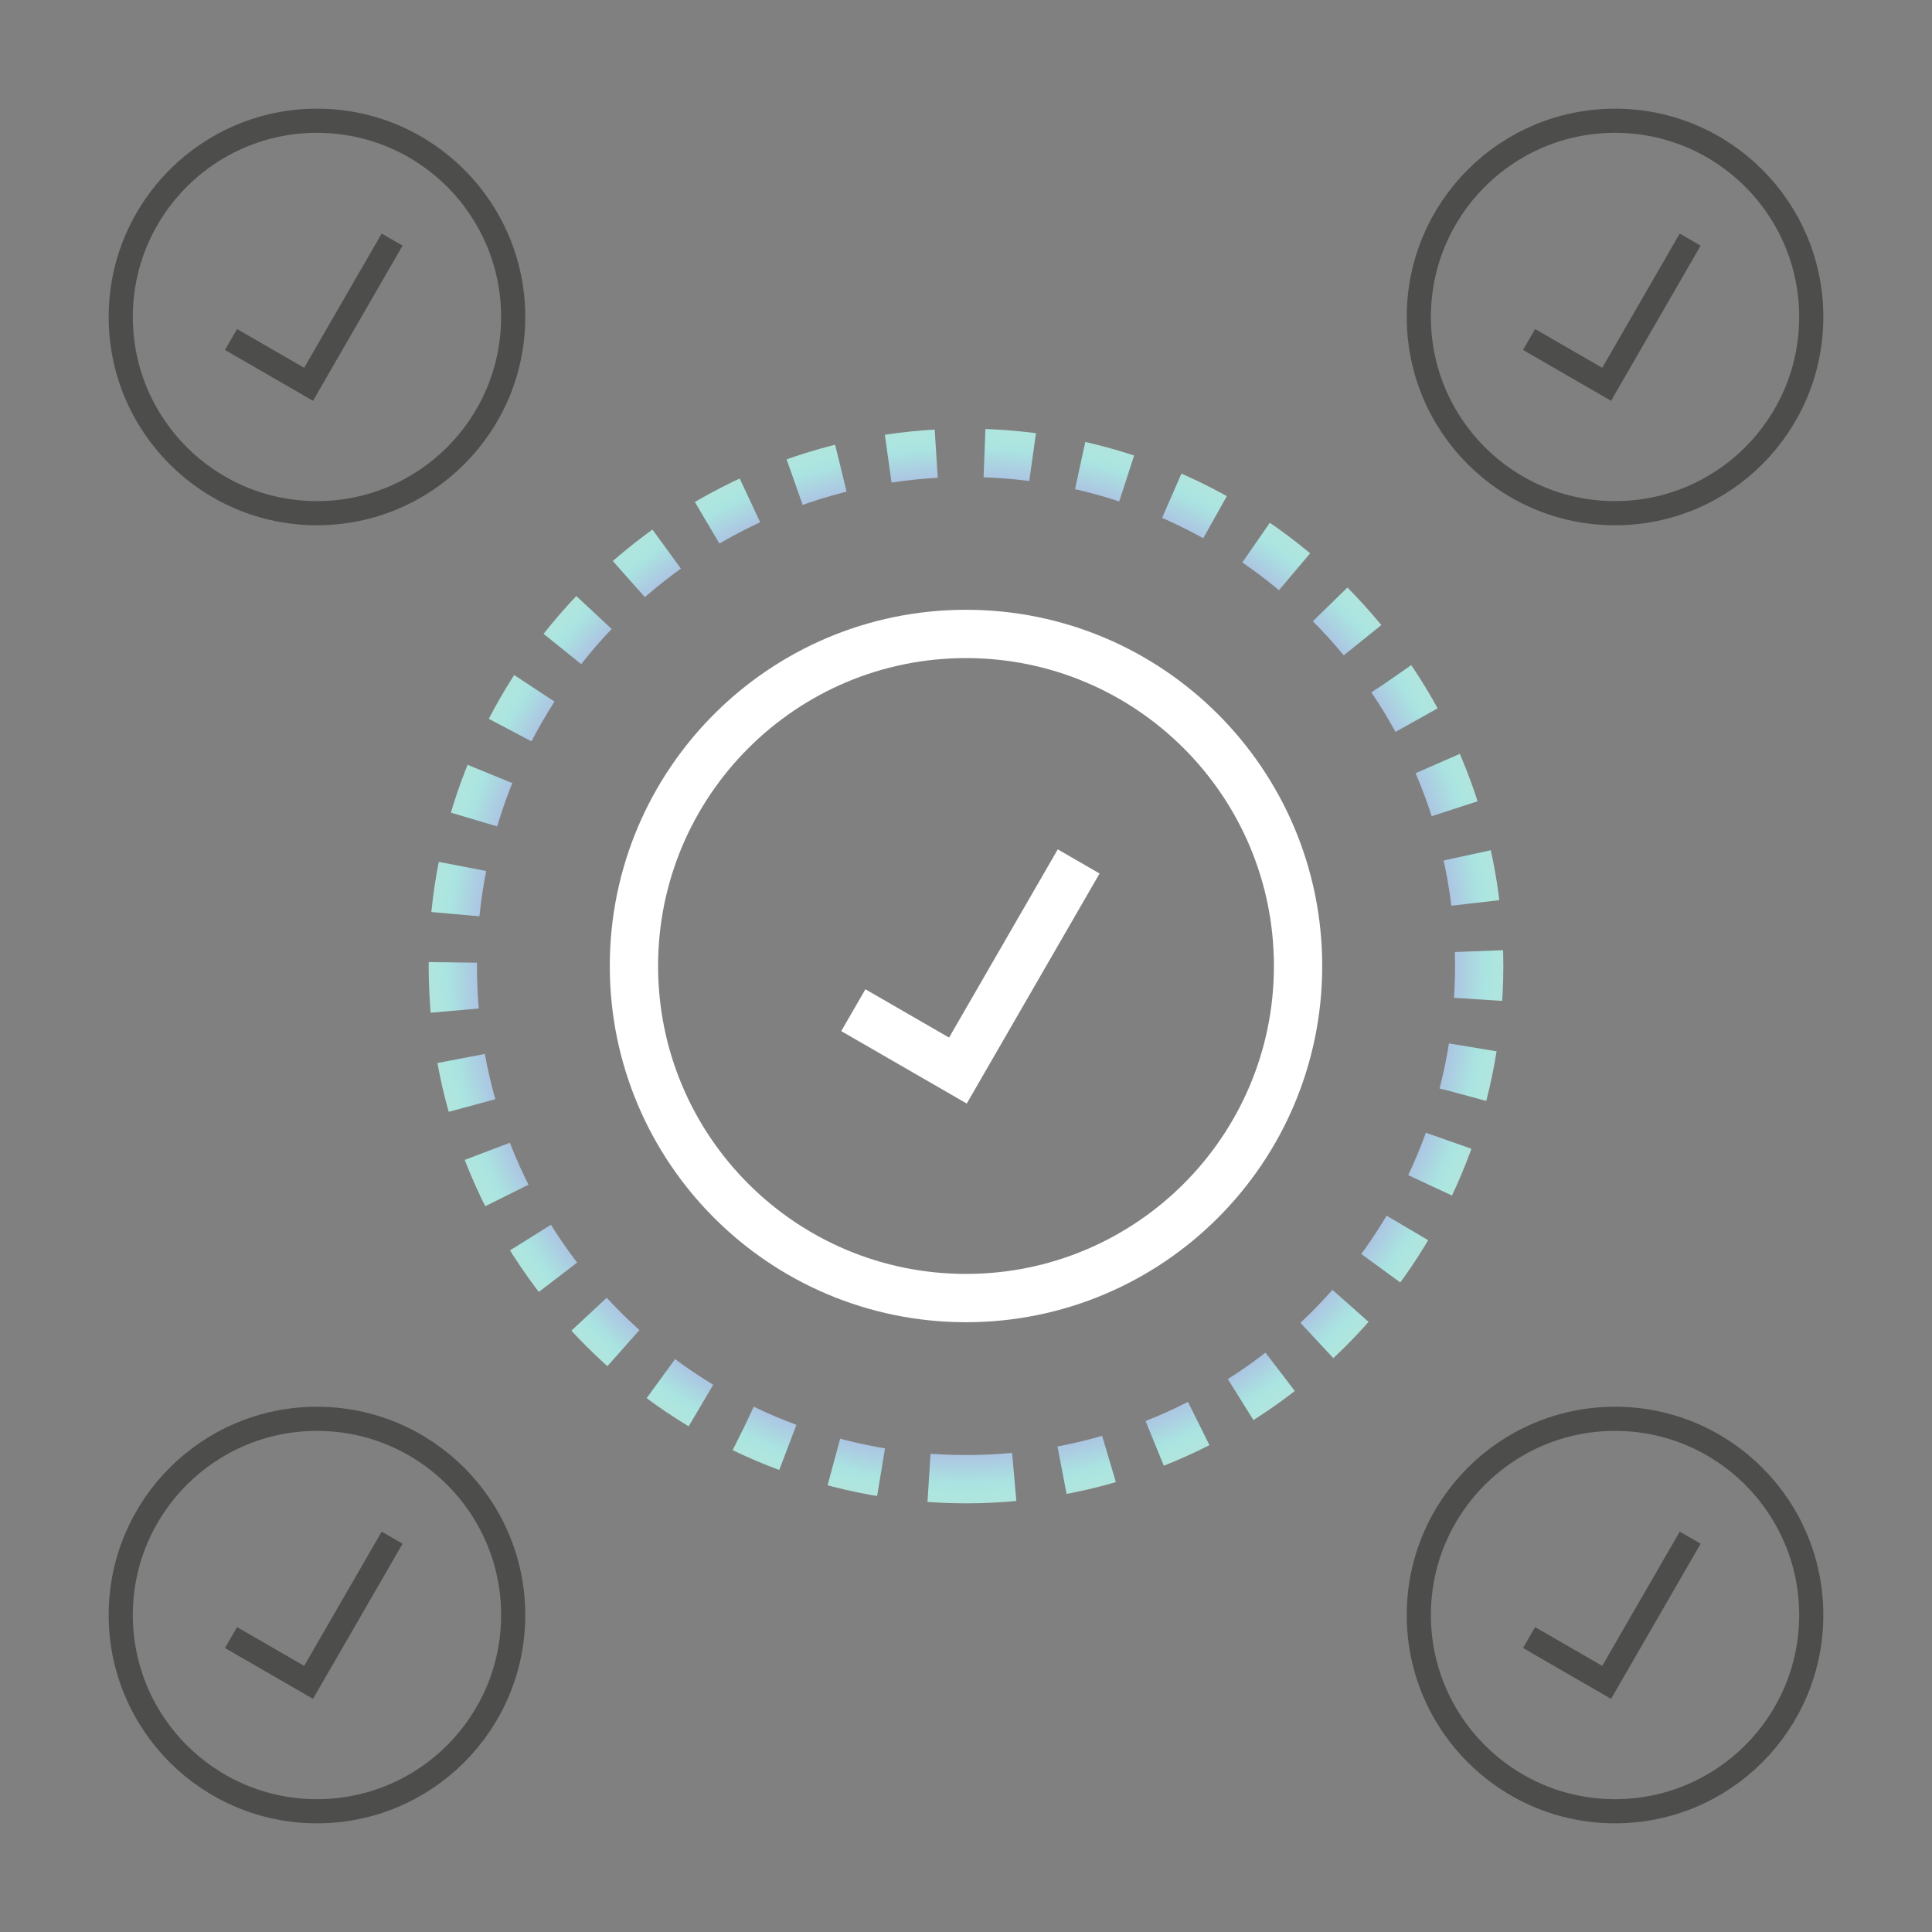 <svg width="80" height="80" viewBox="0 0 80 80" fill="none" xmlns="http://www.w3.org/2000/svg">
<rect x="0" y="0" width="80" height="80" fill="#808080" stroke="none"/>
<path d="M40 61.25C51.736 61.25 61.25 51.736 61.25 40C61.25 28.264 51.736 18.75 40 18.75C28.264 18.75 18.75 28.264 18.75 40C18.75 51.736 28.264 61.25 40 61.25Z" stroke="url(#paint0_angular_828_7123)" stroke-width="2" stroke-miterlimit="10" stroke-dasharray="2 2"/>
<path d="M40 53.75C47.594 53.75 53.75 47.594 53.75 40C53.75 32.406 47.594 26.25 40 26.25C32.406 26.25 26.25 32.406 26.25 40C26.25 47.594 32.406 53.75 40 53.75Z" stroke="white" stroke-width="2" stroke-miterlimit="10"/>
<path d="M35.334 41.83L39.665 44.33L44.665 35.67" stroke="white" stroke-width="2" stroke-miterlimit="10"/>
<path d="M66.875 21.25C71.362 21.25 75 17.612 75 13.125C75 8.638 71.362 5 66.875 5C62.388 5 58.75 8.638 58.75 13.125C58.75 17.612 62.388 21.25 66.875 21.25Z" stroke="#4D4D4C" stroke-linecap="square"/>
<path d="M63.749 14.308L66.528 15.913L69.737 10.354" stroke="#4D4D4C" stroke-linecap="square"/>
<path d="M13.125 21.25C17.612 21.25 21.25 17.612 21.25 13.125C21.25 8.638 17.612 5 13.125 5C8.638 5 5 8.638 5 13.125C5 17.612 8.638 21.25 13.125 21.25Z" stroke="#4D4D4C" stroke-linecap="square"/>
<path d="M9.999 14.308L12.778 15.913L15.987 10.354" stroke="#4D4D4C" stroke-linecap="square"/>
<path d="M13.125 75C17.612 75 21.25 71.362 21.25 66.875C21.25 62.388 17.612 58.75 13.125 58.75C8.638 58.75 5 62.388 5 66.875C5 71.362 8.638 75 13.125 75Z" stroke="#4D4D4C" stroke-linecap="square"/>
<path d="M9.999 68.058L12.778 69.663L15.987 64.105" stroke="#4D4D4C" stroke-linecap="square"/>
<path d="M66.875 75C71.362 75 75 71.362 75 66.875C75 62.388 71.362 58.75 66.875 58.75C62.388 58.75 58.75 62.388 58.75 66.875C58.75 71.362 62.388 75 66.875 75Z" stroke="#4D4D4C" stroke-linecap="square"/>
<path d="M63.749 68.058L66.528 69.663L69.737 64.105" stroke="#4D4D4C" stroke-linecap="square"/>
<defs>
<radialGradient id="paint0_angular_828_7123" cx="0" cy="0" r="1" gradientUnits="userSpaceOnUse" gradientTransform="translate(40 40) rotate(119.592) scale(29.692)">
<stop stop-color="#F3B8D8"/>
<stop offset="0.139" stop-color="#B793E9"/>
<stop offset="0.239" stop-color="#9FD4F3"/>
<stop offset="0.375" stop-color="#FFD2C4"/>
<stop offset="0.478" stop-color="#FBF3F3"/>
<stop offset="0.558" stop-color="#D9ABDF"/>
<stop offset="0.624" stop-color="#AF9CE3"/>
<stop offset="0.72" stop-color="#AAE4E1"/>
<stop offset="0.83" stop-color="#C6EAD0"/>
<stop offset="0.913" stop-color="white"/>
<stop offset="1" stop-color="#FDB5E4"/>
</radialGradient>
</defs>
</svg>
